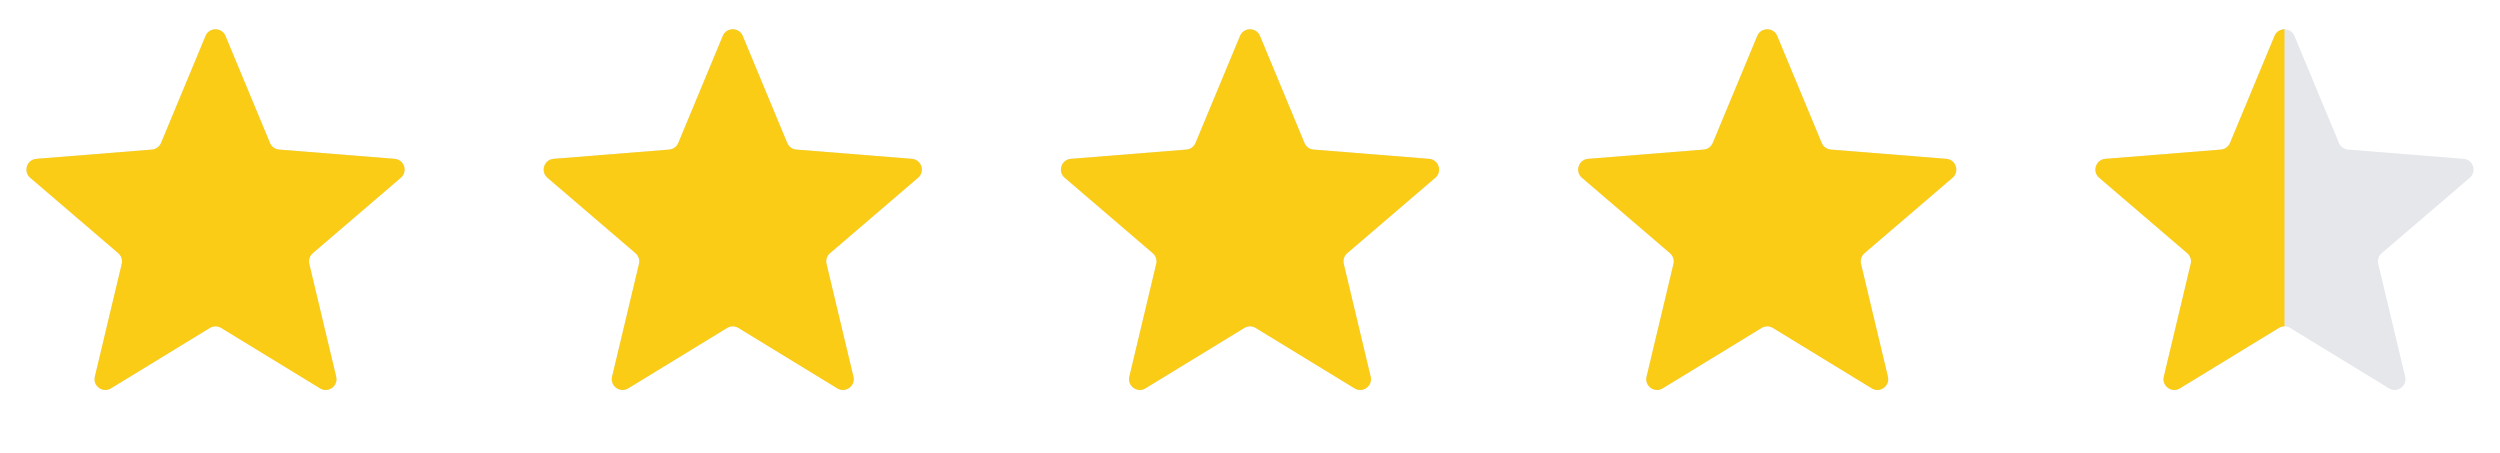 <svg width="116" height="21" viewBox="0 0 116 21" fill="none" xmlns="http://www.w3.org/2000/svg">
<g clip-path="url(#clip0_2_7580)">
<path d="M9.538 1.666C9.709 1.256 10.291 1.256 10.462 1.666L12.528 6.634C12.6 6.807 12.763 6.925 12.95 6.94L18.312 7.37C18.756 7.406 18.935 7.959 18.598 8.248L14.512 11.748C14.369 11.87 14.307 12.062 14.351 12.244L15.599 17.477C15.702 17.91 15.232 18.252 14.852 18.02L10.261 15.216C10.101 15.118 9.899 15.118 9.739 15.216L5.148 18.02C4.769 18.252 4.298 17.91 4.401 17.477L5.649 12.244C5.693 12.062 5.631 11.87 5.488 11.748L1.402 8.248C1.065 7.959 1.244 7.406 1.688 7.37L7.051 6.94C7.237 6.925 7.4 6.807 7.472 6.634L9.538 1.666Z" fill="#E5E7EB"/>
<g clip-path="url(#clip1_2_7580)">
<path d="M9.538 1.666C9.709 1.256 10.291 1.256 10.462 1.666L12.528 6.634C12.6 6.807 12.763 6.925 12.95 6.94L18.312 7.37C18.756 7.406 18.935 7.959 18.598 8.248L14.512 11.748C14.369 11.87 14.307 12.062 14.351 12.244L15.599 17.477C15.702 17.91 15.232 18.252 14.852 18.02L10.261 15.216C10.101 15.118 9.899 15.118 9.739 15.216L5.148 18.02C4.769 18.252 4.298 17.91 4.401 17.477L5.649 12.244C5.693 12.062 5.631 11.87 5.488 11.748L1.402 8.248C1.065 7.959 1.244 7.406 1.688 7.37L7.051 6.94C7.237 6.925 7.4 6.807 7.472 6.634L9.538 1.666Z" fill="#FACC15"/>
</g>
</g>
<g clip-path="url(#clip2_2_7580)">
<path d="M33.538 1.666C33.709 1.256 34.291 1.256 34.462 1.666L36.528 6.634C36.6 6.807 36.763 6.925 36.95 6.94L42.312 7.37C42.756 7.406 42.935 7.959 42.598 8.248L38.512 11.748C38.369 11.87 38.307 12.062 38.351 12.244L39.599 17.477C39.702 17.91 39.231 18.252 38.852 18.02L34.261 15.216C34.101 15.118 33.899 15.118 33.739 15.216L29.148 18.02C28.768 18.252 28.298 17.91 28.401 17.477L29.649 12.244C29.693 12.062 29.631 11.87 29.488 11.748L25.402 8.248C25.065 7.959 25.244 7.406 25.688 7.37L31.05 6.94C31.237 6.925 31.4 6.807 31.472 6.634L33.538 1.666Z" fill="#E5E7EB"/>
<g clip-path="url(#clip3_2_7580)">
<path d="M33.538 1.666C33.709 1.256 34.291 1.256 34.462 1.666L36.528 6.634C36.6 6.807 36.763 6.925 36.95 6.94L42.312 7.37C42.756 7.406 42.935 7.959 42.598 8.248L38.512 11.748C38.369 11.87 38.307 12.062 38.351 12.244L39.599 17.477C39.702 17.91 39.231 18.252 38.852 18.02L34.261 15.216C34.101 15.118 33.899 15.118 33.739 15.216L29.148 18.02C28.768 18.252 28.298 17.91 28.401 17.477L29.649 12.244C29.693 12.062 29.631 11.87 29.488 11.748L25.402 8.248C25.065 7.959 25.244 7.406 25.688 7.37L31.05 6.94C31.237 6.925 31.4 6.807 31.472 6.634L33.538 1.666Z" fill="#FACC15"/>
</g>
</g>
<g clip-path="url(#clip4_2_7580)">
<path d="M57.538 1.666C57.709 1.256 58.291 1.256 58.462 1.666L60.528 6.634C60.6 6.807 60.763 6.925 60.95 6.94L66.312 7.37C66.756 7.406 66.935 7.959 66.598 8.248L62.512 11.748C62.369 11.87 62.307 12.062 62.351 12.244L63.599 17.477C63.702 17.91 63.231 18.252 62.852 18.02L58.261 15.216C58.101 15.118 57.899 15.118 57.739 15.216L53.148 18.02C52.769 18.252 52.298 17.91 52.401 17.477L53.649 12.244C53.693 12.062 53.631 11.87 53.488 11.748L49.402 8.248C49.065 7.959 49.244 7.406 49.688 7.37L55.05 6.94C55.237 6.925 55.4 6.807 55.472 6.634L57.538 1.666Z" fill="#E5E7EB"/>
<g clip-path="url(#clip5_2_7580)">
<path d="M57.538 1.666C57.709 1.256 58.291 1.256 58.462 1.666L60.528 6.634C60.6 6.807 60.763 6.925 60.95 6.94L66.312 7.37C66.756 7.406 66.935 7.959 66.598 8.248L62.512 11.748C62.369 11.87 62.307 12.062 62.351 12.244L63.599 17.477C63.702 17.91 63.231 18.252 62.852 18.02L58.261 15.216C58.101 15.118 57.899 15.118 57.739 15.216L53.148 18.02C52.769 18.252 52.298 17.91 52.401 17.477L53.649 12.244C53.693 12.062 53.631 11.87 53.488 11.748L49.402 8.248C49.065 7.959 49.244 7.406 49.688 7.37L55.05 6.94C55.237 6.925 55.4 6.807 55.472 6.634L57.538 1.666Z" fill="#FACC15"/>
</g>
</g>
<g clip-path="url(#clip6_2_7580)">
<path d="M81.538 1.666C81.709 1.256 82.291 1.256 82.462 1.666L84.528 6.634C84.6 6.807 84.763 6.925 84.95 6.94L90.312 7.37C90.756 7.406 90.935 7.959 90.598 8.248L86.512 11.748C86.369 11.87 86.307 12.062 86.351 12.244L87.599 17.477C87.702 17.91 87.231 18.252 86.852 18.02L82.261 15.216C82.101 15.118 81.899 15.118 81.739 15.216L77.148 18.02C76.769 18.252 76.298 17.91 76.401 17.477L77.649 12.244C77.693 12.062 77.631 11.87 77.488 11.748L73.402 8.248C73.065 7.959 73.244 7.406 73.688 7.37L79.05 6.94C79.237 6.925 79.4 6.807 79.472 6.634L81.538 1.666Z" fill="#E5E7EB"/>
<g clip-path="url(#clip7_2_7580)">
<path d="M81.538 1.666C81.709 1.256 82.291 1.256 82.462 1.666L84.528 6.634C84.6 6.807 84.763 6.925 84.95 6.94L90.312 7.37C90.756 7.406 90.935 7.959 90.598 8.248L86.512 11.748C86.369 11.87 86.307 12.062 86.351 12.244L87.599 17.477C87.702 17.91 87.231 18.252 86.852 18.02L82.261 15.216C82.101 15.118 81.899 15.118 81.739 15.216L77.148 18.02C76.769 18.252 76.298 17.91 76.401 17.477L77.649 12.244C77.693 12.062 77.631 11.87 77.488 11.748L73.402 8.248C73.065 7.959 73.244 7.406 73.688 7.37L79.05 6.94C79.237 6.925 79.4 6.807 79.472 6.634L81.538 1.666Z" fill="#FACC15"/>
</g>
</g>
<g clip-path="url(#clip8_2_7580)">
<path d="M105.538 1.666C105.709 1.256 106.291 1.256 106.462 1.666L108.528 6.634C108.6 6.807 108.763 6.925 108.949 6.94L114.312 7.37C114.756 7.406 114.935 7.959 114.598 8.248L110.512 11.748C110.369 11.87 110.307 12.062 110.351 12.244L111.599 17.477C111.702 17.91 111.231 18.252 110.852 18.02L106.261 15.216C106.101 15.118 105.899 15.118 105.739 15.216L101.148 18.02C100.769 18.252 100.298 17.91 100.401 17.477L101.649 12.244C101.693 12.062 101.631 11.87 101.488 11.748L97.402 8.248C97.065 7.959 97.244 7.406 97.688 7.37L103.051 6.94C103.237 6.925 103.4 6.807 103.472 6.634L105.538 1.666Z" fill="#E5E7EB"/>
<g clip-path="url(#clip9_2_7580)">
<path d="M105.538 1.666C105.709 1.256 106.291 1.256 106.462 1.666L108.528 6.634C108.6 6.807 108.763 6.925 108.949 6.94L114.312 7.37C114.756 7.406 114.935 7.959 114.598 8.248L110.512 11.748C110.369 11.87 110.307 12.062 110.351 12.244L111.599 17.477C111.702 17.91 111.231 18.252 110.852 18.02L106.261 15.216C106.101 15.118 105.899 15.118 105.739 15.216L101.148 18.02C100.769 18.252 100.298 17.91 100.401 17.477L101.649 12.244C101.693 12.062 101.631 11.87 101.488 11.748L97.402 8.248C97.065 7.959 97.244 7.406 97.688 7.37L103.051 6.94C103.237 6.925 103.4 6.807 103.472 6.634L105.538 1.666Z" fill="#FACC15"/>
</g>
</g>
<defs>
<clipPath id="clip0_2_7580">
<rect width="20" height="20" fill="white" transform="translate(0 0.056)"/>
</clipPath>
<clipPath id="clip1_2_7580">
<rect width="20" height="20" fill="white" transform="translate(0 0.056)"/>
</clipPath>
<clipPath id="clip2_2_7580">
<rect width="20" height="20" fill="white" transform="translate(24 0.056)"/>
</clipPath>
<clipPath id="clip3_2_7580">
<rect width="20" height="20" fill="white" transform="translate(24 0.056)"/>
</clipPath>
<clipPath id="clip4_2_7580">
<rect width="20" height="20" fill="white" transform="translate(48 0.056)"/>
</clipPath>
<clipPath id="clip5_2_7580">
<rect width="20" height="20" fill="white" transform="translate(48 0.056)"/>
</clipPath>
<clipPath id="clip6_2_7580">
<rect width="20" height="20" fill="white" transform="translate(72 0.056)"/>
</clipPath>
<clipPath id="clip7_2_7580">
<rect width="20" height="20" fill="white" transform="translate(72 0.056)"/>
</clipPath>
<clipPath id="clip8_2_7580">
<rect width="20" height="20" fill="white" transform="translate(96 0.056)"/>
</clipPath>
<clipPath id="clip9_2_7580">
<rect width="10" height="20" fill="white" transform="translate(96 0.056)"/>
</clipPath>
</defs>
</svg>
